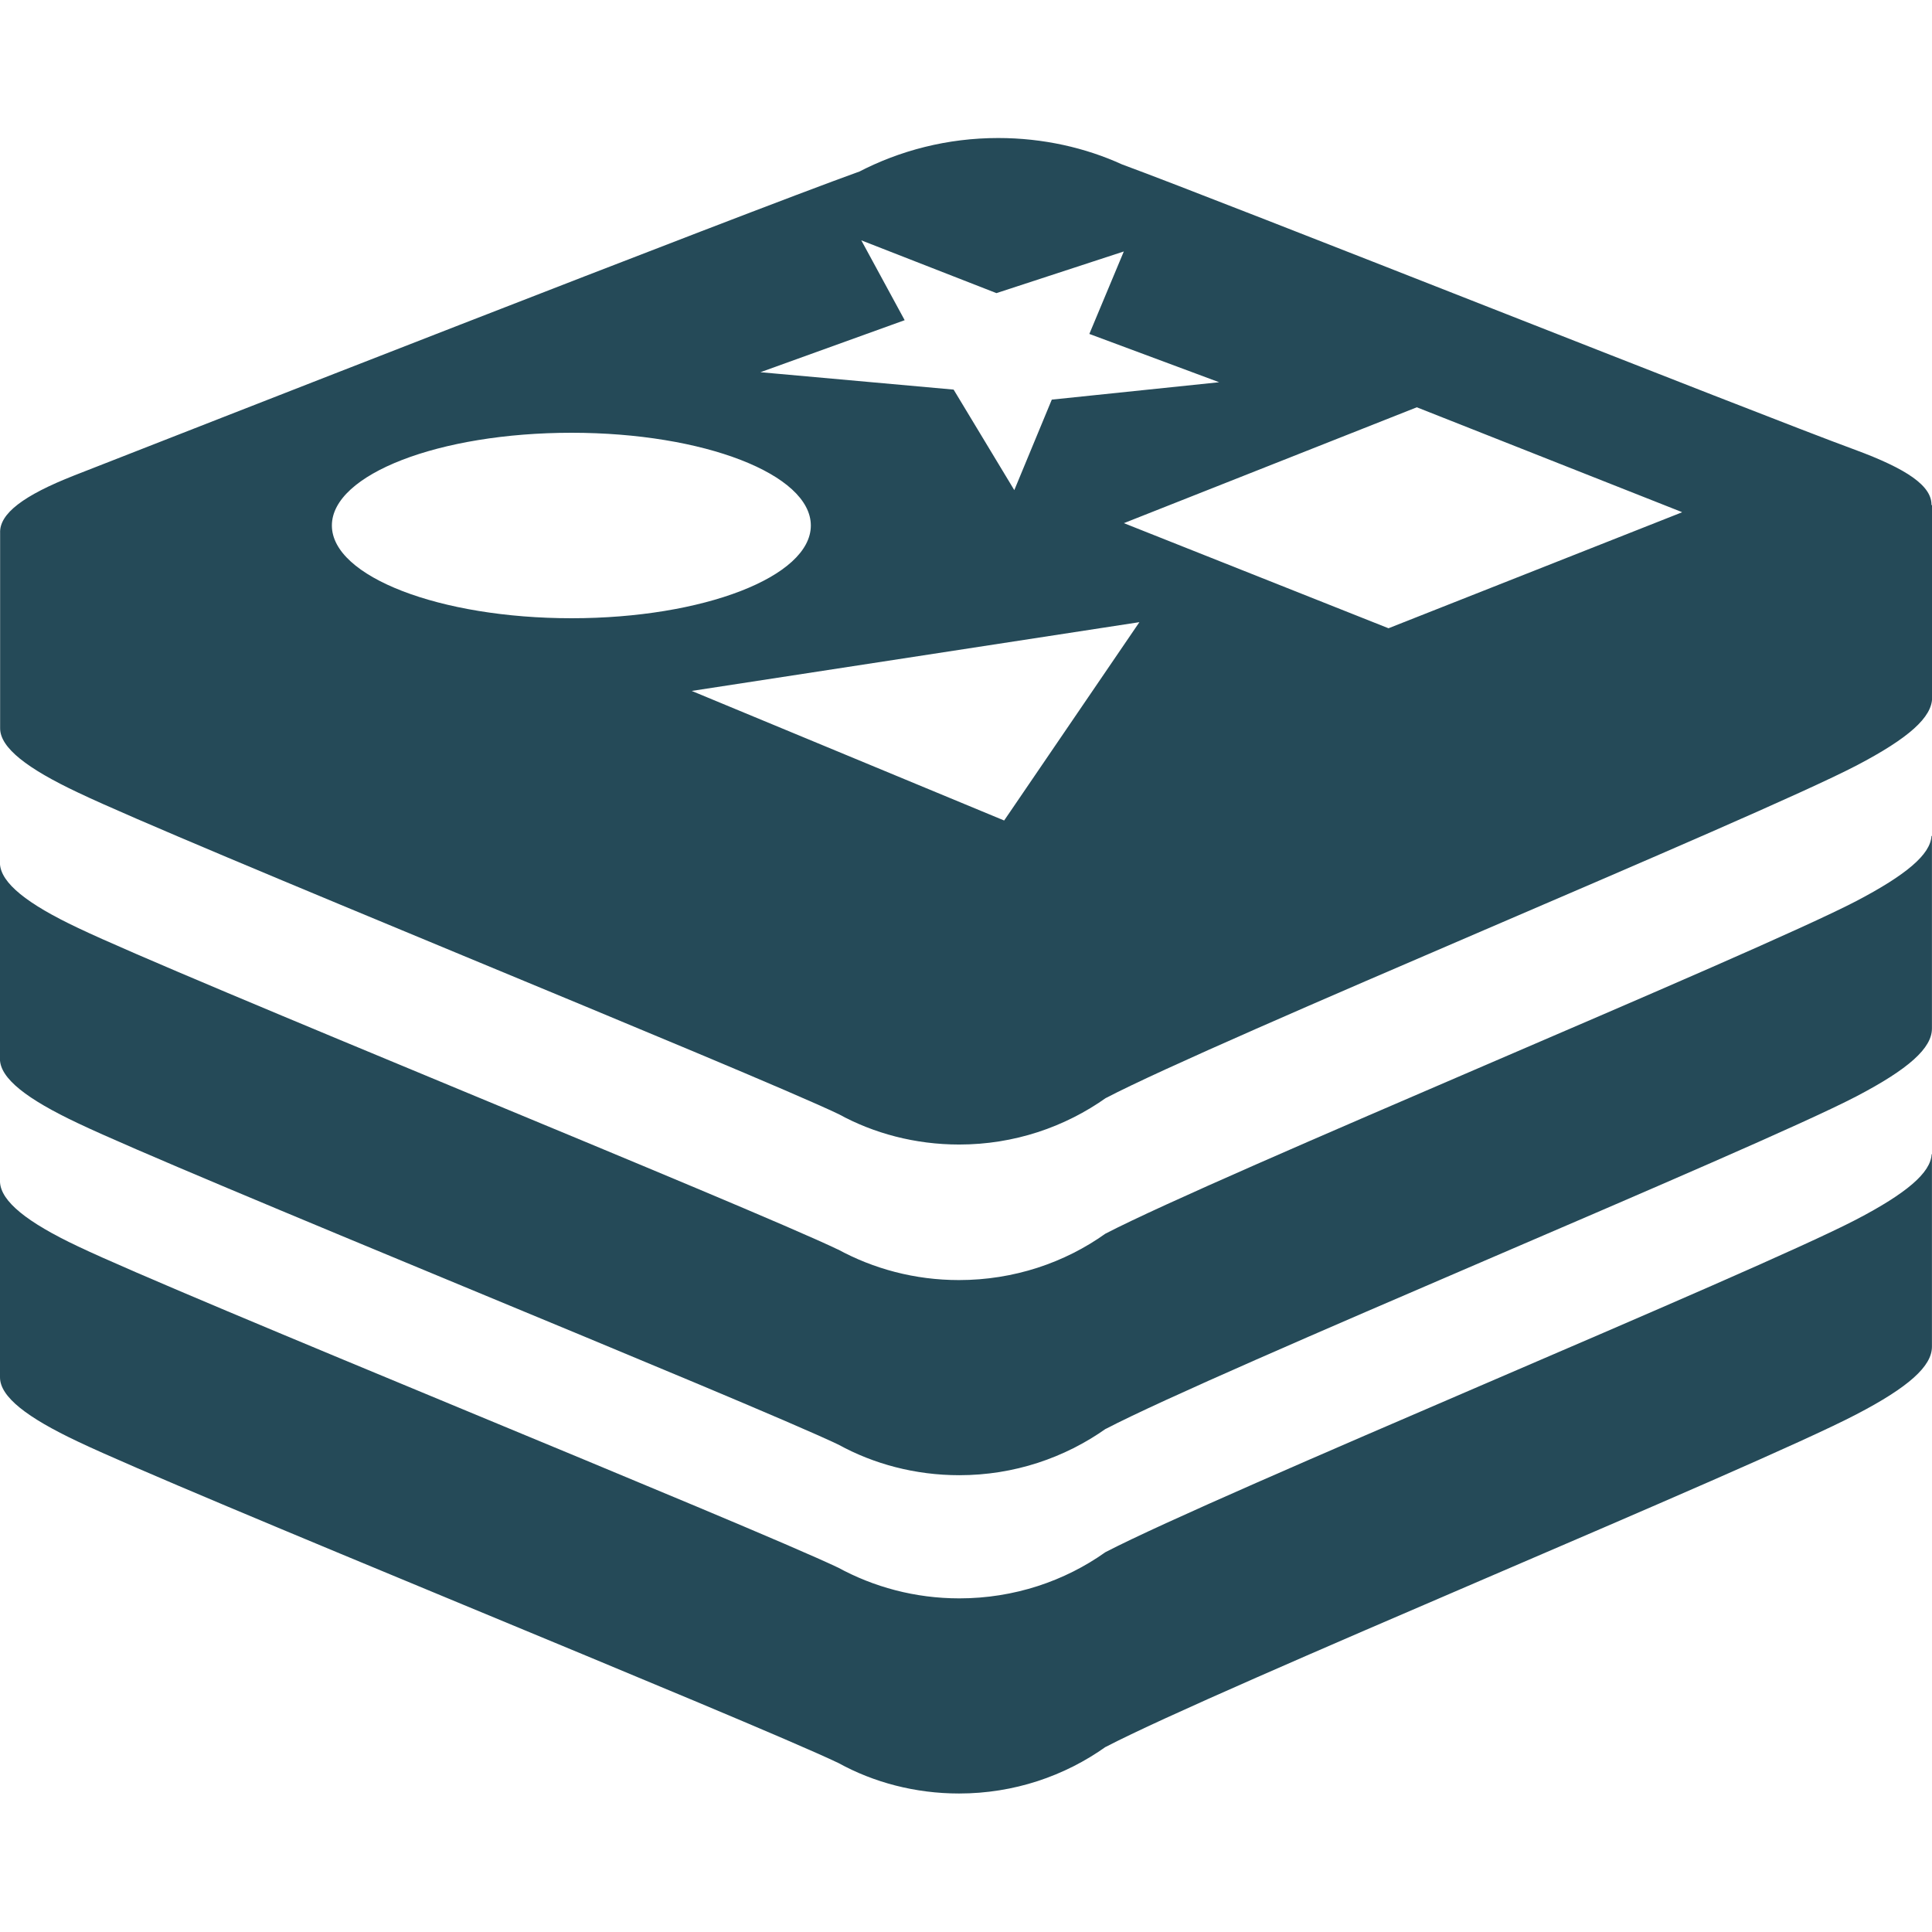 <svg width="32" height="32" viewBox="0 0 32 32" fill="none" xmlns="http://www.w3.org/2000/svg">
  <g clip-path="url(#clip0_125_43)">
    <path
      d="M31.993 19.119C31.979 19.424 31.576 19.766 30.746 20.199C29.038 21.088 20.191 24.733 18.309 25.709C17.635 26.188 16.795 26.474 15.89 26.474C15.158 26.474 14.47 26.287 13.87 25.958L13.891 25.969C12.401 25.258 2.99 21.455 1.294 20.645C0.447 20.245 0.015 19.898 0 19.578V22.813C0 23.135 0.446 23.479 1.294 23.879C2.99 24.689 12.405 28.493 13.891 29.203C14.467 29.52 15.154 29.706 15.885 29.706C16.793 29.706 17.634 29.418 18.321 28.928L18.309 28.937C20.191 27.956 29.038 24.319 30.746 23.427C31.615 22.975 31.999 22.628 31.999 22.305C31.999 21.983 31.999 19.116 31.999 19.116L31.993 19.119Z"
      fill="#254A58" />
    <path
      d="M31.991 13.846C31.976 14.151 31.574 14.491 30.745 14.925C29.037 15.814 20.19 19.458 18.308 20.434C17.633 20.915 16.792 21.202 15.883 21.202C15.153 21.202 14.466 21.016 13.869 20.689L13.89 20.701C12.4 19.984 2.989 16.181 1.293 15.37C0.446 14.97 0.014 14.624 -0.001 14.304V17.538C-0.001 17.861 0.445 18.205 1.293 18.605C2.989 19.415 12.402 23.218 13.89 23.929C14.469 24.247 15.157 24.434 15.889 24.434C16.796 24.434 17.634 24.147 18.321 23.661L18.309 23.67C20.191 22.688 29.038 19.049 30.746 18.16C31.615 17.706 31.999 17.36 31.999 17.035C31.999 16.711 31.999 13.846 31.999 13.846H31.991Z"
      fill="#254A58" />
    <path
      d="M31.991 8.376C32.007 8.05 31.582 7.766 30.726 7.45C29.067 6.841 20.266 3.341 18.584 2.723C17.98 2.447 17.276 2.286 16.534 2.286C15.695 2.286 14.904 2.491 14.208 2.855L14.235 2.841C12.257 3.552 2.894 7.224 1.229 7.875C0.395 8.203 -0.013 8.506 0.002 8.829V12.063C0.002 12.385 0.448 12.729 1.296 13.129C2.992 13.94 12.406 17.744 13.894 18.455C14.47 18.771 15.156 18.957 15.887 18.957C16.795 18.957 17.637 18.669 18.325 18.18L18.312 18.189C20.194 17.207 29.041 13.568 30.75 12.679C31.618 12.225 32.002 11.879 32.002 11.554C32.002 11.23 32.002 8.365 32.002 8.365H31.992L31.991 8.376ZM11.457 11.444L18.872 10.305L16.632 13.59L11.457 11.444ZM27.858 8.486L22.998 10.406L18.615 8.665L23.467 6.746L27.854 8.48L27.858 8.486ZM14.984 5.303L14.266 3.981L16.504 4.855L18.614 4.165L18.043 5.531L20.193 6.331L17.421 6.619L16.8 8.118L15.795 6.453L12.595 6.165L14.985 5.303H14.984ZM9.467 7.168C11.657 7.168 13.43 7.856 13.43 8.704C13.43 9.552 11.648 10.24 9.467 10.24C7.287 10.24 5.497 9.551 5.497 8.704C5.497 7.857 7.272 7.168 9.467 7.168Z"
      fill="#254A58" />
  </g>
</svg>
